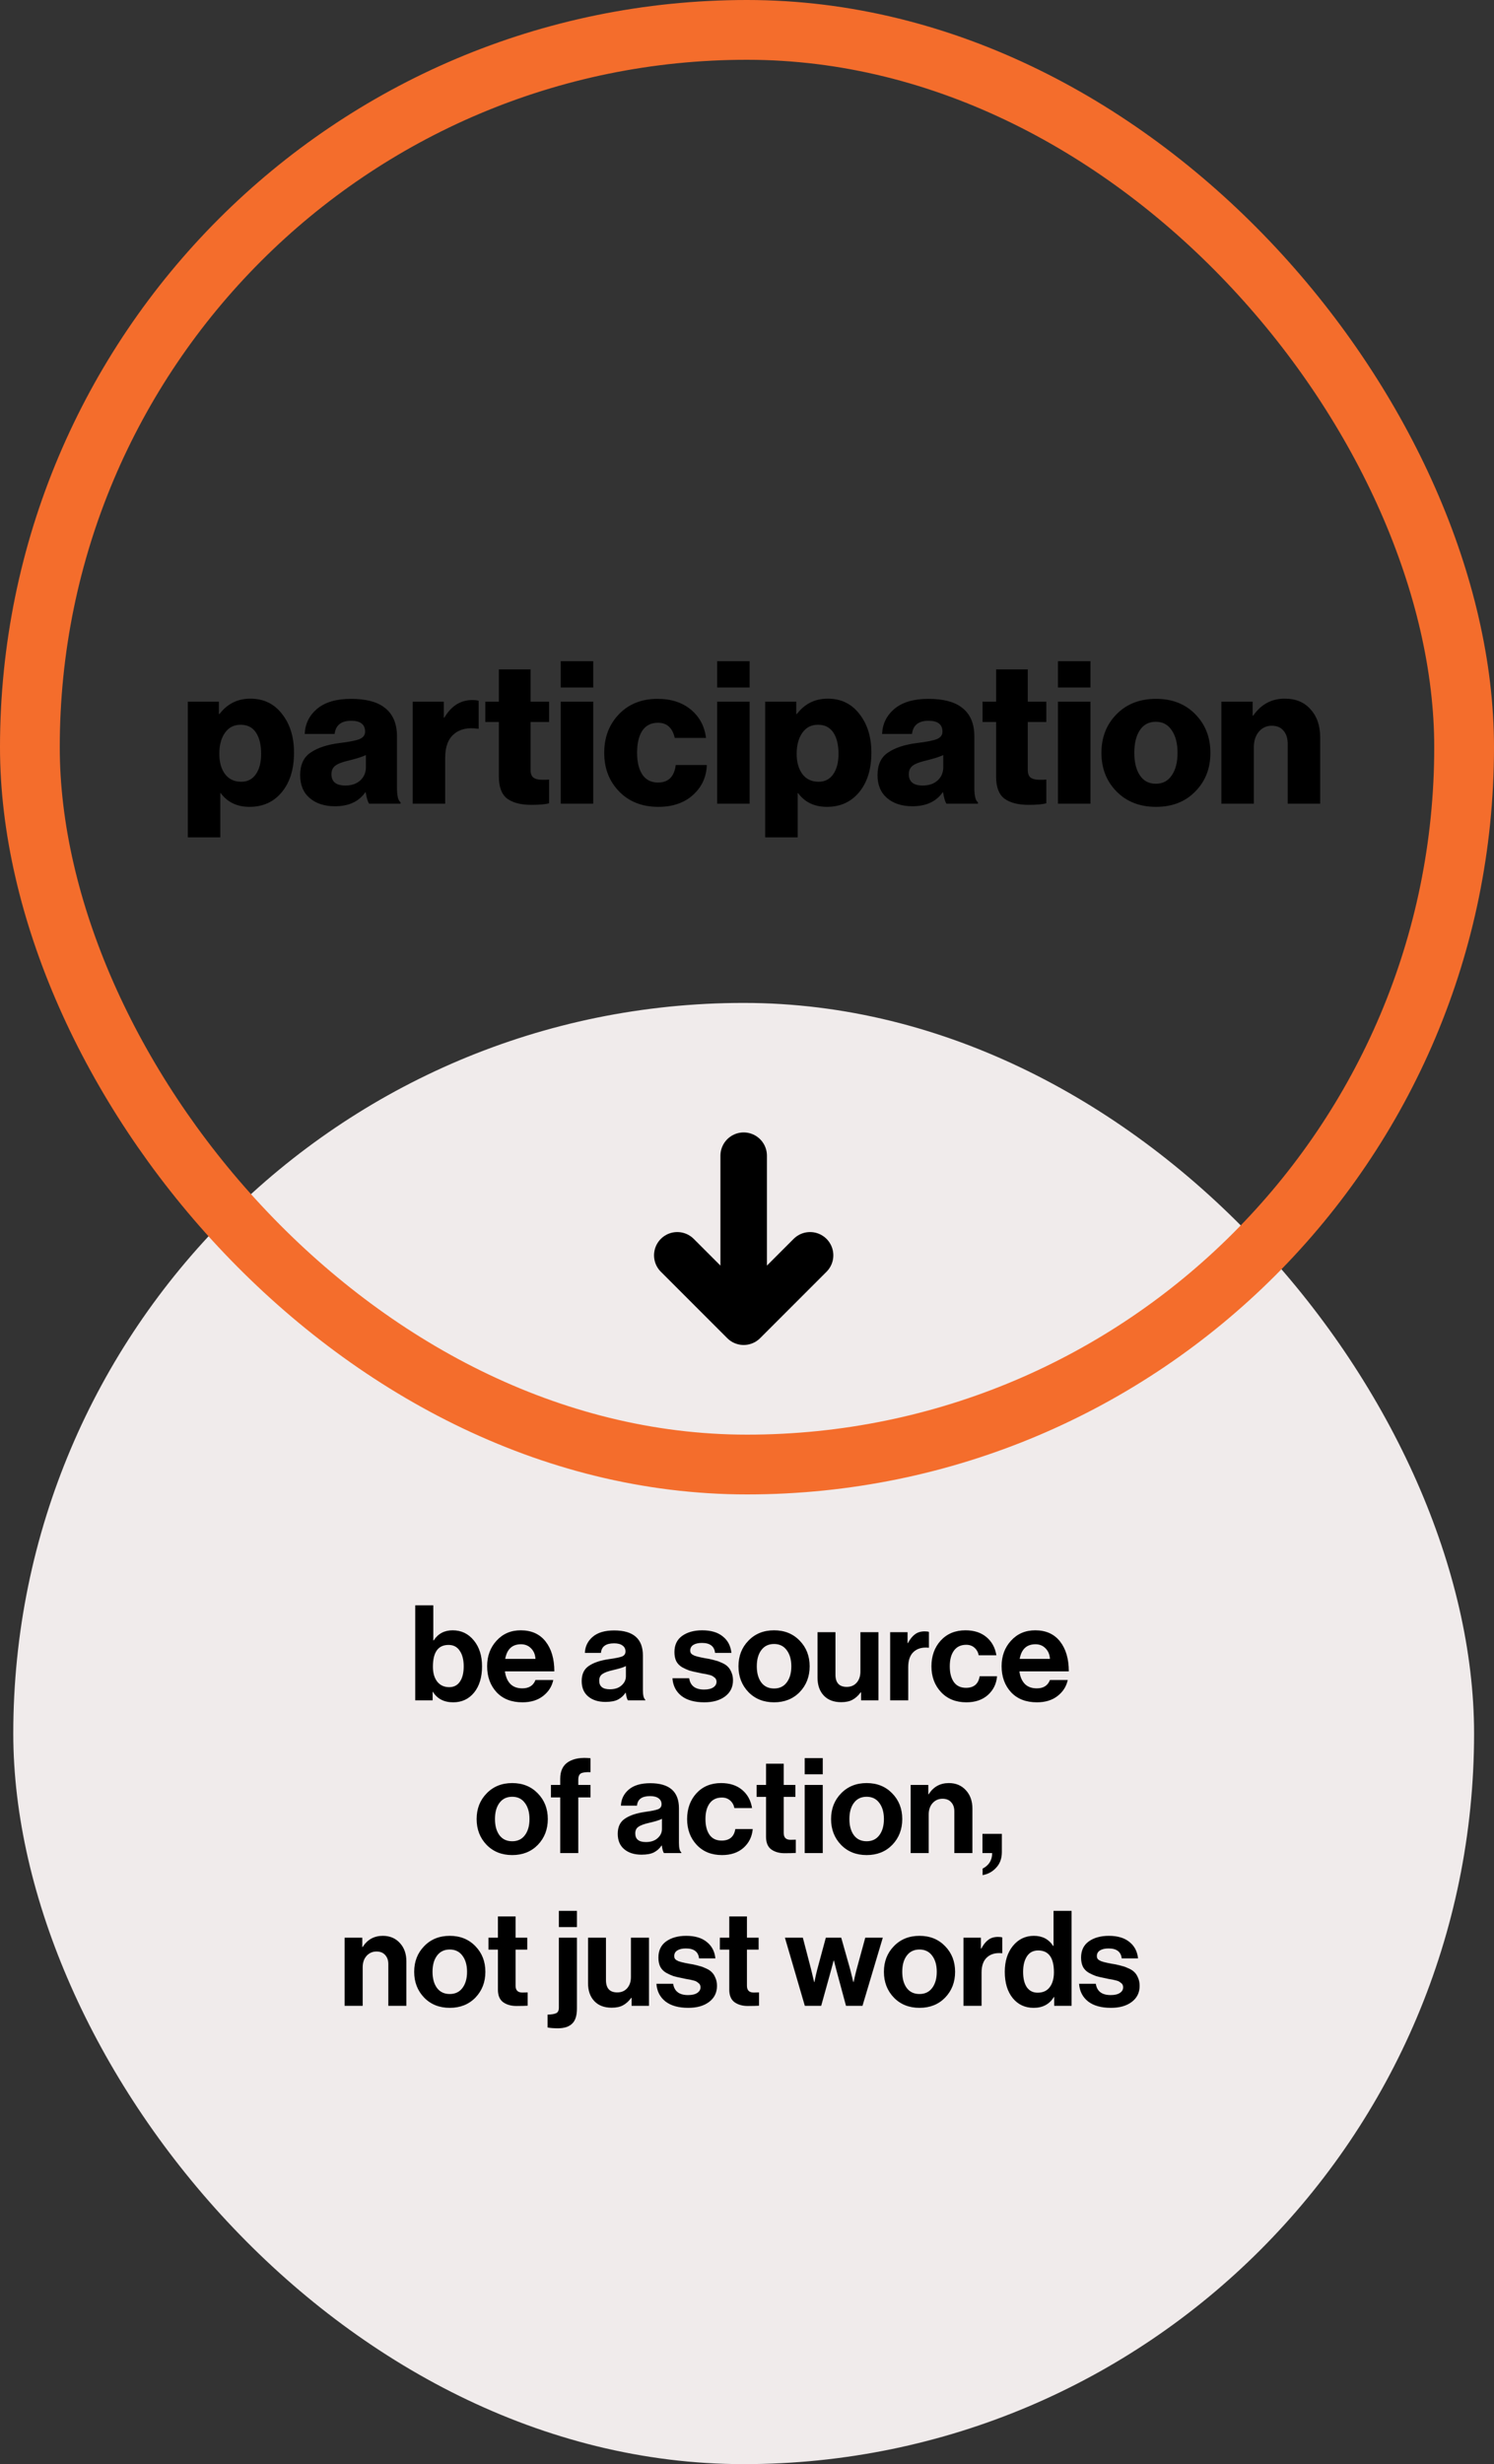 <svg width="225" height="371" viewBox="0 0 225 371" fill="none" xmlns="http://www.w3.org/2000/svg">
<rect x="0" y="0" width="225" height="371" fill="#333333" stroke="none"/>
<rect x="2" y="151" width="220" height="220" rx="110" fill="#F0EBEB"/>
<path d="M68.256 256.3C66.87 256.3 65.85 255.773 65.196 254.72H65.156V256H62.536V241.7H65.256V246.98H65.316C65.97 245.967 66.923 245.46 68.176 245.46C69.47 245.46 70.53 245.967 71.356 246.98C72.183 247.98 72.596 249.28 72.596 250.88C72.596 252.533 72.196 253.853 71.396 254.84C70.596 255.813 69.55 256.3 68.256 256.3ZM67.656 254.02C68.35 254.02 68.883 253.747 69.256 253.2C69.643 252.653 69.836 251.88 69.836 250.88C69.836 249.893 69.636 249.113 69.236 248.54C68.85 247.953 68.29 247.66 67.556 247.66C65.983 247.66 65.196 248.753 65.196 250.94C65.196 251.887 65.416 252.64 65.856 253.2C66.296 253.747 66.896 254.02 67.656 254.02ZM78.684 256.3C77.031 256.3 75.731 255.793 74.784 254.78C73.838 253.753 73.364 252.447 73.364 250.86C73.364 249.327 73.838 248.047 74.784 247.02C75.731 245.98 76.944 245.46 78.424 245.46C80.038 245.46 81.284 246.02 82.164 247.14C83.044 248.26 83.484 249.76 83.484 251.64H76.044C76.151 252.453 76.424 253.087 76.864 253.54C77.304 253.98 77.904 254.2 78.664 254.2C79.664 254.2 80.324 253.78 80.644 252.94H83.324C83.124 253.9 82.618 254.7 81.804 255.34C80.991 255.98 79.951 256.3 78.684 256.3ZM78.464 247.56C77.144 247.56 76.351 248.293 76.084 249.76H80.644C80.604 249.107 80.384 248.58 79.984 248.18C79.584 247.767 79.078 247.56 78.464 247.56ZM94.563 256C94.429 255.827 94.323 255.447 94.243 254.86H94.203C93.909 255.3 93.536 255.64 93.083 255.88C92.629 256.12 91.996 256.24 91.183 256.24C90.103 256.24 89.236 255.967 88.583 255.42C87.929 254.873 87.603 254.1 87.603 253.1C87.603 252.06 87.963 251.3 88.683 250.82C89.403 250.327 90.416 249.987 91.723 249.8C92.683 249.667 93.336 249.533 93.683 249.4C94.029 249.253 94.203 249 94.203 248.64C94.203 248.267 94.056 247.973 93.763 247.76C93.469 247.533 93.043 247.42 92.483 247.42C91.243 247.42 90.583 247.9 90.503 248.86H88.083C88.123 247.887 88.516 247.08 89.263 246.44C90.009 245.8 91.089 245.48 92.503 245.48C95.383 245.48 96.823 246.74 96.823 249.26V254.48C96.823 255.253 96.943 255.727 97.183 255.9V256H94.563ZM91.843 254.34C92.589 254.34 93.176 254.147 93.603 253.76C94.043 253.373 94.263 252.913 94.263 252.38V250.84C93.969 251.013 93.336 251.213 92.363 251.44C91.589 251.613 91.043 251.813 90.723 252.04C90.403 252.253 90.243 252.587 90.243 253.04C90.243 253.907 90.776 254.34 91.843 254.34ZM106.071 256.3C104.605 256.3 103.458 255.98 102.631 255.34C101.805 254.687 101.351 253.8 101.271 252.68H103.791C103.965 253.813 104.711 254.38 106.031 254.38C106.631 254.38 107.091 254.273 107.411 254.06C107.745 253.847 107.911 253.56 107.911 253.2C107.911 253.067 107.885 252.947 107.831 252.84C107.791 252.733 107.711 252.64 107.591 252.56C107.485 252.467 107.385 252.393 107.291 252.34C107.211 252.287 107.065 252.233 106.851 252.18C106.638 252.127 106.471 252.087 106.351 252.06C106.245 252.033 106.051 252 105.771 251.96C105.505 251.907 105.318 251.867 105.211 251.84C104.651 251.733 104.191 251.627 103.831 251.52C103.485 251.4 103.118 251.233 102.731 251.02C102.345 250.793 102.051 250.493 101.851 250.12C101.665 249.733 101.571 249.273 101.571 248.74C101.571 247.673 101.958 246.86 102.731 246.3C103.518 245.74 104.525 245.46 105.751 245.46C107.071 245.46 108.105 245.767 108.851 246.38C109.611 246.98 110.045 247.807 110.151 248.86H107.691C107.585 247.86 106.925 247.36 105.711 247.36C105.165 247.36 104.731 247.46 104.411 247.66C104.105 247.86 103.951 248.14 103.951 248.5C103.951 248.62 103.971 248.733 104.011 248.84C104.065 248.933 104.145 249.02 104.251 249.1C104.371 249.167 104.485 249.227 104.591 249.28C104.698 249.32 104.851 249.367 105.051 249.42C105.251 249.46 105.425 249.5 105.571 249.54C105.718 249.567 105.918 249.607 106.171 249.66C106.425 249.7 106.625 249.733 106.771 249.76C107.198 249.853 107.545 249.94 107.811 250.02C108.091 250.087 108.411 250.207 108.771 250.38C109.131 250.54 109.411 250.727 109.611 250.94C109.825 251.14 110.005 251.42 110.151 251.78C110.311 252.127 110.391 252.533 110.391 253C110.391 254.013 109.991 254.82 109.191 255.42C108.405 256.007 107.365 256.3 106.071 256.3ZM120.436 254.76C119.436 255.787 118.149 256.3 116.576 256.3C115.003 256.3 113.716 255.787 112.716 254.76C111.716 253.72 111.216 252.427 111.216 250.88C111.216 249.333 111.716 248.047 112.716 247.02C113.716 245.98 115.003 245.46 116.576 245.46C118.149 245.46 119.436 245.98 120.436 247.02C121.436 248.047 121.936 249.333 121.936 250.88C121.936 252.427 121.436 253.72 120.436 254.76ZM116.576 254.22C117.389 254.22 118.023 253.92 118.476 253.32C118.943 252.707 119.176 251.893 119.176 250.88C119.176 249.867 118.943 249.053 118.476 248.44C118.023 247.827 117.389 247.52 116.576 247.52C115.749 247.52 115.109 247.827 114.656 248.44C114.203 249.04 113.976 249.853 113.976 250.88C113.976 251.893 114.203 252.707 114.656 253.32C115.109 253.92 115.749 254.22 116.576 254.22ZM132.3 256H129.68V254.8H129.62C129.247 255.307 128.834 255.68 128.38 255.92C127.94 256.16 127.374 256.28 126.68 256.28C125.56 256.28 124.687 255.947 124.06 255.28C123.434 254.613 123.12 253.713 123.12 252.58V245.74H125.82V252.12C125.82 253.36 126.387 253.98 127.52 253.98C128.147 253.98 128.647 253.767 129.02 253.34C129.394 252.913 129.58 252.353 129.58 251.66V245.74H132.3V256ZM136.68 245.74V247.38H136.74C137.06 246.78 137.413 246.34 137.8 246.06C138.186 245.767 138.673 245.62 139.26 245.62C139.54 245.62 139.753 245.647 139.9 245.7V248.08H139.84C138.92 247.987 138.18 248.187 137.62 248.68C137.06 249.173 136.78 249.947 136.78 251V256H134.06V245.74H136.68ZM145.538 256.3C143.952 256.3 142.678 255.787 141.718 254.76C140.758 253.733 140.278 252.44 140.278 250.88C140.278 249.32 140.745 248.027 141.678 247C142.625 245.973 143.865 245.46 145.398 245.46C146.692 245.46 147.745 245.8 148.558 246.48C149.372 247.16 149.872 248.073 150.058 249.22H147.398C147.305 248.753 147.092 248.373 146.758 248.08C146.425 247.787 146.012 247.64 145.518 247.64C144.718 247.64 144.105 247.927 143.678 248.5C143.252 249.073 143.038 249.867 143.038 250.88C143.038 251.88 143.245 252.673 143.658 253.26C144.072 253.833 144.678 254.12 145.478 254.12C146.665 254.12 147.352 253.54 147.538 252.38H150.158C150.065 253.513 149.605 254.453 148.778 255.2C147.952 255.933 146.872 256.3 145.538 256.3ZM156.165 256.3C154.512 256.3 153.212 255.793 152.265 254.78C151.318 253.753 150.845 252.447 150.845 250.86C150.845 249.327 151.318 248.047 152.265 247.02C153.212 245.98 154.425 245.46 155.905 245.46C157.518 245.46 158.765 246.02 159.645 247.14C160.525 248.26 160.965 249.76 160.965 251.64H153.525C153.632 252.453 153.905 253.087 154.345 253.54C154.785 253.98 155.385 254.2 156.145 254.2C157.145 254.2 157.805 253.78 158.125 252.94H160.805C160.605 253.9 160.098 254.7 159.285 255.34C158.472 255.98 157.432 256.3 156.165 256.3ZM155.945 247.56C154.625 247.56 153.832 248.293 153.565 249.76H158.125C158.085 249.107 157.865 248.58 157.465 248.18C157.065 247.767 156.558 247.56 155.945 247.56ZM81.002 277.76C80.002 278.787 78.716 279.3 77.142 279.3C75.569 279.3 74.282 278.787 73.282 277.76C72.282 276.72 71.782 275.427 71.782 273.88C71.782 272.333 72.282 271.047 73.282 270.02C74.282 268.98 75.569 268.46 77.142 268.46C78.716 268.46 80.002 268.98 81.002 270.02C82.002 271.047 82.502 272.333 82.502 273.88C82.502 275.427 82.002 276.72 81.002 277.76ZM77.142 277.22C77.956 277.22 78.589 276.92 79.042 276.32C79.509 275.707 79.742 274.893 79.742 273.88C79.742 272.867 79.509 272.053 79.042 271.44C78.589 270.827 77.956 270.52 77.142 270.52C76.316 270.52 75.676 270.827 75.222 271.44C74.769 272.04 74.542 272.853 74.542 273.88C74.542 274.893 74.769 275.707 75.222 276.32C75.676 276.92 76.316 277.22 77.142 277.22ZM82.971 270.62V268.74H84.371V267.82C84.371 266.62 84.785 265.767 85.611 265.26C86.438 264.753 87.545 264.573 88.931 264.72V266.82C88.251 266.793 87.771 266.853 87.491 267C87.225 267.147 87.091 267.473 87.091 267.98V268.74H88.931V270.62H87.091V279H84.371V270.62H82.971ZM99.992 279C99.859 278.827 99.752 278.447 99.672 277.86H99.632C99.339 278.3 98.966 278.64 98.512 278.88C98.059 279.12 97.426 279.24 96.612 279.24C95.532 279.24 94.666 278.967 94.012 278.42C93.359 277.873 93.032 277.1 93.032 276.1C93.032 275.06 93.392 274.3 94.112 273.82C94.832 273.327 95.846 272.987 97.152 272.8C98.112 272.667 98.766 272.533 99.112 272.4C99.459 272.253 99.632 272 99.632 271.64C99.632 271.267 99.486 270.973 99.192 270.76C98.899 270.533 98.472 270.42 97.912 270.42C96.672 270.42 96.012 270.9 95.932 271.86H93.512C93.552 270.887 93.946 270.08 94.692 269.44C95.439 268.8 96.519 268.48 97.932 268.48C100.812 268.48 102.252 269.74 102.252 272.26V277.48C102.252 278.253 102.372 278.727 102.612 278.9V279H99.992ZM97.272 277.34C98.019 277.34 98.606 277.147 99.032 276.76C99.472 276.373 99.692 275.913 99.692 275.38V273.84C99.399 274.013 98.766 274.213 97.792 274.44C97.019 274.613 96.472 274.813 96.152 275.04C95.832 275.253 95.672 275.587 95.672 276.04C95.672 276.907 96.206 277.34 97.272 277.34ZM108.742 279.3C107.155 279.3 105.882 278.787 104.922 277.76C103.962 276.733 103.482 275.44 103.482 273.88C103.482 272.32 103.948 271.027 104.882 270C105.828 268.973 107.068 268.46 108.602 268.46C109.895 268.46 110.948 268.8 111.762 269.48C112.575 270.16 113.075 271.073 113.262 272.22H110.602C110.508 271.753 110.295 271.373 109.962 271.08C109.628 270.787 109.215 270.64 108.722 270.64C107.922 270.64 107.308 270.927 106.882 271.5C106.455 272.073 106.242 272.867 106.242 273.88C106.242 274.88 106.448 275.673 106.862 276.26C107.275 276.833 107.882 277.12 108.682 277.12C109.868 277.12 110.555 276.54 110.742 275.38H113.362C113.268 276.513 112.808 277.453 111.982 278.2C111.155 278.933 110.075 279.3 108.742 279.3ZM113.948 270.54V268.74H115.368V265.54H118.028V268.74H119.788V270.54H118.028V275.98C118.028 276.66 118.368 277 119.048 277L119.848 276.98V278.98C119.435 279.007 118.868 279.02 118.148 279.02C117.361 279.02 116.701 278.833 116.168 278.46C115.635 278.073 115.368 277.44 115.368 276.56V270.54H113.948ZM121.189 279V268.74H123.909V279H121.189ZM121.189 267.14V264.7H123.909V267.14H121.189ZM134.381 277.76C133.381 278.787 132.095 279.3 130.521 279.3C128.948 279.3 127.661 278.787 126.661 277.76C125.661 276.72 125.161 275.427 125.161 273.88C125.161 272.333 125.661 271.047 126.661 270.02C127.661 268.98 128.948 268.46 130.521 268.46C132.095 268.46 133.381 268.98 134.381 270.02C135.381 271.047 135.881 272.333 135.881 273.88C135.881 275.427 135.381 276.72 134.381 277.76ZM130.521 277.22C131.335 277.22 131.968 276.92 132.421 276.32C132.888 275.707 133.121 274.893 133.121 273.88C133.121 272.867 132.888 272.053 132.421 271.44C131.968 270.827 131.335 270.52 130.521 270.52C129.695 270.52 129.055 270.827 128.601 271.44C128.148 272.04 127.921 272.853 127.921 273.88C127.921 274.893 128.148 275.707 128.601 276.32C129.055 276.92 129.695 277.22 130.521 277.22ZM139.806 268.74V270.14H139.866C140.572 269.02 141.586 268.46 142.906 268.46C143.959 268.46 144.812 268.82 145.466 269.54C146.119 270.247 146.446 271.167 146.446 272.3V279H143.726V272.7C143.726 272.14 143.566 271.687 143.246 271.34C142.939 270.993 142.506 270.82 141.946 270.82C141.346 270.82 140.846 271.04 140.446 271.48C140.059 271.92 139.866 272.487 139.866 273.18V279H137.146V268.74H139.806ZM147.982 282.32V281.34C148.942 280.847 149.422 280.067 149.422 279H147.962V276.1H150.882V278.84C150.882 279.8 150.602 280.58 150.042 281.18C149.496 281.793 148.809 282.173 147.982 282.32ZM54.562 291.74V293.14H54.621C55.328 292.02 56.342 291.46 57.661 291.46C58.715 291.46 59.568 291.82 60.221 292.54C60.875 293.247 61.202 294.167 61.202 295.3V302H58.481V295.7C58.481 295.14 58.322 294.687 58.002 294.34C57.695 293.993 57.261 293.82 56.702 293.82C56.102 293.82 55.602 294.04 55.202 294.48C54.815 294.92 54.621 295.487 54.621 296.18V302H51.901V291.74H54.562ZM71.598 300.76C70.598 301.787 69.311 302.3 67.738 302.3C66.165 302.3 64.878 301.787 63.878 300.76C62.878 299.72 62.378 298.427 62.378 296.88C62.378 295.333 62.878 294.047 63.878 293.02C64.878 291.98 66.165 291.46 67.738 291.46C69.311 291.46 70.598 291.98 71.598 293.02C72.598 294.047 73.098 295.333 73.098 296.88C73.098 298.427 72.598 299.72 71.598 300.76ZM67.738 300.22C68.551 300.22 69.185 299.92 69.638 299.32C70.105 298.707 70.338 297.893 70.338 296.88C70.338 295.867 70.105 295.053 69.638 294.44C69.185 293.827 68.551 293.52 67.738 293.52C66.911 293.52 66.271 293.827 65.818 294.44C65.365 295.04 65.138 295.853 65.138 296.88C65.138 297.893 65.365 298.707 65.818 299.32C66.271 299.92 66.911 300.22 67.738 300.22ZM73.567 293.54V291.74H74.987V288.54H77.647V291.74H79.407V293.54H77.647V298.98C77.647 299.66 77.987 300 78.667 300L79.467 299.98V301.98C79.054 302.007 78.487 302.02 77.767 302.02C76.98 302.02 76.32 301.833 75.787 301.46C75.254 301.073 74.987 300.44 74.987 299.56V293.54H73.567ZM84.007 305.38C83.394 305.38 82.88 305.34 82.467 305.26V303.32C83.08 303.307 83.514 303.233 83.767 303.1C84.034 302.98 84.167 302.7 84.167 302.26V291.74H86.887V302.4C86.887 303.44 86.66 304.187 86.207 304.64C85.727 305.133 84.994 305.38 84.007 305.38ZM84.167 290.14V287.7H86.887V290.14H84.167ZM97.74 302H95.12V300.8H95.06C94.686 301.307 94.273 301.68 93.82 301.92C93.38 302.16 92.813 302.28 92.12 302.28C91 302.28 90.126 301.947 89.5 301.28C88.873 300.613 88.56 299.713 88.56 298.58V291.74H91.26V298.12C91.26 299.36 91.826 299.98 92.96 299.98C93.586 299.98 94.086 299.767 94.46 299.34C94.833 298.913 95.02 298.353 95.02 297.66V291.74H97.74V302ZM103.659 302.3C102.192 302.3 101.046 301.98 100.219 301.34C99.392 300.687 98.939 299.8 98.859 298.68H101.379C101.552 299.813 102.299 300.38 103.619 300.38C104.219 300.38 104.679 300.273 104.999 300.06C105.332 299.847 105.499 299.56 105.499 299.2C105.499 299.067 105.472 298.947 105.419 298.84C105.379 298.733 105.299 298.64 105.179 298.56C105.072 298.467 104.972 298.393 104.879 298.34C104.799 298.287 104.652 298.233 104.439 298.18C104.226 298.127 104.059 298.087 103.939 298.06C103.832 298.033 103.639 298 103.359 297.96C103.092 297.907 102.906 297.867 102.799 297.84C102.239 297.733 101.779 297.627 101.419 297.52C101.072 297.4 100.706 297.233 100.319 297.02C99.933 296.793 99.639 296.493 99.439 296.12C99.252 295.733 99.159 295.273 99.159 294.74C99.159 293.673 99.546 292.86 100.319 292.3C101.106 291.74 102.112 291.46 103.339 291.46C104.659 291.46 105.692 291.767 106.439 292.38C107.199 292.98 107.632 293.807 107.739 294.86H105.279C105.172 293.86 104.512 293.36 103.299 293.36C102.752 293.36 102.319 293.46 101.999 293.66C101.692 293.86 101.539 294.14 101.539 294.5C101.539 294.62 101.559 294.733 101.599 294.84C101.652 294.933 101.732 295.02 101.839 295.1C101.959 295.167 102.072 295.227 102.179 295.28C102.286 295.32 102.439 295.367 102.639 295.42C102.839 295.46 103.012 295.5 103.159 295.54C103.306 295.567 103.506 295.607 103.759 295.66C104.012 295.7 104.212 295.733 104.359 295.76C104.786 295.853 105.132 295.94 105.399 296.02C105.679 296.087 105.999 296.207 106.359 296.38C106.719 296.54 106.999 296.727 107.199 296.94C107.412 297.14 107.592 297.42 107.739 297.78C107.899 298.127 107.979 298.533 107.979 299C107.979 300.013 107.579 300.82 106.779 301.42C105.992 302.007 104.952 302.3 103.659 302.3ZM108.411 293.54V291.74H109.831V288.54H112.491V291.74H114.251V293.54H112.491V298.98C112.491 299.66 112.831 300 113.511 300L114.311 299.98V301.98C113.898 302.007 113.331 302.02 112.611 302.02C111.824 302.02 111.164 301.833 110.631 301.46C110.098 301.073 109.831 300.44 109.831 299.56V293.54H108.411ZM121.211 302L118.211 291.74H120.911L122.151 296.5L122.611 298.42H122.651C122.798 297.687 122.944 297.04 123.091 296.48L124.371 291.74H126.691L128.031 296.48L128.511 298.42H128.551C128.711 297.7 128.864 297.06 129.011 296.5L130.311 291.74H132.951L129.891 302H127.411L126.051 296.96L125.591 295.18H125.551C125.378 295.82 125.218 296.413 125.071 296.96L123.671 302H121.211ZM142.34 300.76C141.34 301.787 140.054 302.3 138.48 302.3C136.907 302.3 135.62 301.787 134.62 300.76C133.62 299.72 133.12 298.427 133.12 296.88C133.12 295.333 133.62 294.047 134.62 293.02C135.62 291.98 136.907 291.46 138.48 291.46C140.054 291.46 141.34 291.98 142.34 293.02C143.34 294.047 143.84 295.333 143.84 296.88C143.84 298.427 143.34 299.72 142.34 300.76ZM138.48 300.22C139.294 300.22 139.927 299.92 140.38 299.32C140.847 298.707 141.08 297.893 141.08 296.88C141.08 295.867 140.847 295.053 140.38 294.44C139.927 293.827 139.294 293.52 138.48 293.52C137.654 293.52 137.014 293.827 136.56 294.44C136.107 295.04 135.88 295.853 135.88 296.88C135.88 297.893 136.107 298.707 136.56 299.32C137.014 299.92 137.654 300.22 138.48 300.22ZM147.725 291.74V293.38H147.785C148.105 292.78 148.458 292.34 148.845 292.06C149.231 291.767 149.718 291.62 150.305 291.62C150.585 291.62 150.798 291.647 150.945 291.7V294.08H150.885C149.965 293.987 149.225 294.187 148.665 294.68C148.105 295.173 147.825 295.947 147.825 297V302H145.105V291.74H147.725ZM155.663 302.3C154.37 302.3 153.323 301.813 152.523 300.84C151.723 299.853 151.323 298.533 151.323 296.88C151.323 295.28 151.73 293.98 152.543 292.98C153.37 291.967 154.423 291.46 155.703 291.46C156.983 291.46 157.95 291.967 158.603 292.98H158.663V287.7H161.383V302H158.763V300.66H158.723C158.057 301.753 157.037 302.3 155.663 302.3ZM156.263 300.02C157.063 300.02 157.67 299.747 158.083 299.2C158.51 298.653 158.723 297.9 158.723 296.94C158.723 294.753 157.93 293.66 156.343 293.66C155.61 293.66 155.05 293.953 154.663 294.54C154.277 295.127 154.083 295.907 154.083 296.88C154.083 297.88 154.27 298.653 154.643 299.2C155.03 299.747 155.57 300.02 156.263 300.02ZM167.311 302.3C165.845 302.3 164.698 301.98 163.871 301.34C163.045 300.687 162.591 299.8 162.511 298.68H165.031C165.205 299.813 165.951 300.38 167.271 300.38C167.871 300.38 168.331 300.273 168.651 300.06C168.985 299.847 169.151 299.56 169.151 299.2C169.151 299.067 169.125 298.947 169.071 298.84C169.031 298.733 168.951 298.64 168.831 298.56C168.725 298.467 168.625 298.393 168.531 298.34C168.451 298.287 168.305 298.233 168.091 298.18C167.878 298.127 167.711 298.087 167.591 298.06C167.485 298.033 167.291 298 167.011 297.96C166.745 297.907 166.558 297.867 166.451 297.84C165.891 297.733 165.431 297.627 165.071 297.52C164.725 297.4 164.358 297.233 163.971 297.02C163.585 296.793 163.291 296.493 163.091 296.12C162.905 295.733 162.811 295.273 162.811 294.74C162.811 293.673 163.198 292.86 163.971 292.3C164.758 291.74 165.765 291.46 166.991 291.46C168.311 291.46 169.345 291.767 170.091 292.38C170.851 292.98 171.285 293.807 171.391 294.86H168.931C168.825 293.86 168.165 293.36 166.951 293.36C166.405 293.36 165.971 293.46 165.651 293.66C165.345 293.86 165.191 294.14 165.191 294.5C165.191 294.62 165.211 294.733 165.251 294.84C165.305 294.933 165.385 295.02 165.491 295.1C165.611 295.167 165.725 295.227 165.831 295.28C165.938 295.32 166.091 295.367 166.291 295.42C166.491 295.46 166.665 295.5 166.811 295.54C166.958 295.567 167.158 295.607 167.411 295.66C167.665 295.7 167.865 295.733 168.011 295.76C168.438 295.853 168.785 295.94 169.051 296.02C169.331 296.087 169.651 296.207 170.011 296.38C170.371 296.54 170.651 296.727 170.851 296.94C171.065 297.14 171.245 297.42 171.391 297.78C171.551 298.127 171.631 298.533 171.631 299C171.631 300.013 171.231 300.82 170.431 301.42C169.645 302.007 168.605 302.3 167.311 302.3Z" fill="black"/>
<rect x="4.5" y="4.5" width="216" height="216" rx="108" stroke="#F46D2C" stroke-width="9"/>
<path d="M28.288 126.07V105.64H32.968V107.5H33.058C34.238 105.96 35.788 105.19 37.708 105.19C39.708 105.19 41.298 105.96 42.478 107.5C43.678 109.02 44.278 110.96 44.278 113.32C44.278 115.8 43.668 117.78 42.448 119.26C41.228 120.74 39.608 121.48 37.588 121.48C35.708 121.48 34.258 120.79 33.238 119.41H33.178V126.07H28.288ZM36.328 117.7C37.268 117.7 37.998 117.33 38.518 116.59C39.058 115.83 39.328 114.8 39.328 113.5C39.328 112.14 39.068 111.07 38.548 110.29C38.028 109.51 37.258 109.12 36.238 109.12C35.218 109.12 34.428 109.53 33.868 110.35C33.308 111.15 33.028 112.2 33.028 113.5C33.028 114.76 33.318 115.78 33.898 116.56C34.478 117.32 35.288 117.7 36.328 117.7ZM50.455 121.39C48.875 121.39 47.605 120.98 46.645 120.16C45.685 119.34 45.205 118.19 45.205 116.71C45.205 115.15 45.725 114.02 46.765 113.32C47.805 112.6 49.245 112.12 51.085 111.88C52.585 111.7 53.605 111.5 54.145 111.28C54.705 111.04 54.985 110.67 54.985 110.17C54.985 109.07 54.285 108.52 52.885 108.52C51.385 108.52 50.555 109.18 50.395 110.5H45.895C45.955 108.98 46.575 107.72 47.755 106.72C48.955 105.72 50.655 105.22 52.855 105.22C55.055 105.22 56.715 105.64 57.835 106.48C59.135 107.42 59.785 108.88 59.785 110.86V118.6C59.785 119.82 59.965 120.55 60.325 120.79V121H55.585C55.385 120.72 55.215 120.15 55.075 119.29H55.015C54.035 120.69 52.515 121.39 50.455 121.39ZM52.015 118.27C52.935 118.27 53.675 118.02 54.235 117.52C54.815 117 55.105 116.33 55.105 115.51V113.68C54.625 113.92 53.785 114.19 52.585 114.49C51.605 114.71 50.915 114.97 50.515 115.27C50.115 115.57 49.915 116 49.915 116.56C49.915 117.7 50.615 118.27 52.015 118.27ZM62.155 121V105.64H66.835V108.04H66.925C67.965 106.28 69.365 105.4 71.125 105.4C71.585 105.4 71.905 105.44 72.085 105.52V109.72H71.965C70.445 109.5 69.245 109.77 68.365 110.53C67.485 111.27 67.045 112.46 67.045 114.1V121H62.155ZM80.023 121.18C78.463 121.18 77.253 120.87 76.393 120.25C75.553 119.61 75.133 118.51 75.133 116.95V108.7H73.093V105.64H75.133V100.78H79.903V105.64H82.693V108.7H79.903V115.9C79.903 116.46 80.043 116.85 80.323 117.07C80.623 117.29 81.053 117.4 81.613 117.4C81.773 117.4 81.983 117.4 82.243 117.4C82.503 117.38 82.653 117.37 82.693 117.37V120.94C82.133 121.1 81.243 121.18 80.023 121.18ZM84.45 121V105.64H89.34V121H84.45ZM84.45 103.51V99.55H89.34V103.51H84.45ZM99.157 121.48C96.717 121.48 94.747 120.71 93.247 119.17C91.747 117.63 90.997 115.69 90.997 113.35C90.997 111.01 91.737 109.07 93.217 107.53C94.697 105.99 96.637 105.22 99.037 105.22C101.077 105.22 102.747 105.76 104.047 106.84C105.347 107.92 106.107 109.34 106.327 111.1H101.617C101.277 109.58 100.437 108.82 99.097 108.82C98.057 108.82 97.267 109.22 96.727 110.02C96.207 110.82 95.947 111.93 95.947 113.35C95.947 114.75 96.217 115.85 96.757 116.65C97.297 117.43 98.077 117.82 99.097 117.82C100.657 117.82 101.547 116.94 101.767 115.18H106.447C106.387 117 105.687 118.51 104.347 119.71C103.027 120.89 101.297 121.48 99.157 121.48ZM108.005 121V105.64H112.895V121H108.005ZM108.005 103.51V99.55H112.895V103.51H108.005ZM115.241 126.07V105.64H119.921V107.5H120.011C121.191 105.96 122.741 105.19 124.661 105.19C126.661 105.19 128.251 105.96 129.431 107.5C130.631 109.02 131.231 110.96 131.231 113.32C131.231 115.8 130.621 117.78 129.401 119.26C128.181 120.74 126.561 121.48 124.541 121.48C122.661 121.48 121.211 120.79 120.191 119.41H120.131V126.07H115.241ZM123.281 117.7C124.221 117.7 124.951 117.33 125.471 116.59C126.011 115.83 126.281 114.8 126.281 113.5C126.281 112.14 126.021 111.07 125.501 110.29C124.981 109.51 124.211 109.12 123.191 109.12C122.171 109.12 121.381 109.53 120.821 110.35C120.261 111.15 119.981 112.2 119.981 113.5C119.981 114.76 120.271 115.78 120.851 116.56C121.431 117.32 122.241 117.7 123.281 117.7ZM137.408 121.39C135.828 121.39 134.558 120.98 133.598 120.16C132.638 119.34 132.158 118.19 132.158 116.71C132.158 115.15 132.678 114.02 133.718 113.32C134.758 112.6 136.198 112.12 138.038 111.88C139.538 111.7 140.558 111.5 141.098 111.28C141.658 111.04 141.938 110.67 141.938 110.17C141.938 109.07 141.238 108.52 139.838 108.52C138.338 108.52 137.508 109.18 137.348 110.5H132.848C132.908 108.98 133.528 107.72 134.708 106.72C135.908 105.72 137.608 105.22 139.808 105.22C142.008 105.22 143.668 105.64 144.788 106.48C146.088 107.42 146.738 108.88 146.738 110.86V118.6C146.738 119.82 146.918 120.55 147.278 120.79V121H142.538C142.338 120.72 142.168 120.15 142.028 119.29H141.968C140.988 120.69 139.468 121.39 137.408 121.39ZM138.968 118.27C139.888 118.27 140.628 118.02 141.188 117.52C141.768 117 142.058 116.33 142.058 115.51V113.68C141.578 113.92 140.738 114.19 139.538 114.49C138.558 114.71 137.868 114.97 137.468 115.27C137.068 115.57 136.868 116 136.868 116.56C136.868 117.7 137.568 118.27 138.968 118.27ZM154.906 121.18C153.346 121.18 152.136 120.87 151.276 120.25C150.436 119.61 150.016 118.51 150.016 116.95V108.7H147.976V105.64H150.016V100.78H154.786V105.64H157.576V108.7H154.786V115.9C154.786 116.46 154.926 116.85 155.206 117.07C155.506 117.29 155.936 117.4 156.496 117.4C156.656 117.4 156.866 117.4 157.126 117.4C157.386 117.38 157.536 117.37 157.576 117.37V120.94C157.016 121.1 156.126 121.18 154.906 121.18ZM159.333 121V105.64H164.223V121H159.333ZM159.333 103.51V99.55H164.223V103.51H159.333ZM171.669 116.74C172.229 117.58 173.029 118 174.069 118C175.109 118 175.909 117.58 176.469 116.74C177.049 115.9 177.339 114.77 177.339 113.35C177.339 111.93 177.049 110.8 176.469 109.96C175.909 109.1 175.109 108.67 174.069 108.67C173.029 108.67 172.229 109.09 171.669 109.93C171.109 110.77 170.829 111.91 170.829 113.35C170.829 114.77 171.109 115.9 171.669 116.74ZM180.009 119.17C178.509 120.71 176.539 121.48 174.099 121.48C171.659 121.48 169.679 120.71 168.159 119.17C166.639 117.63 165.879 115.69 165.879 113.35C165.879 111.01 166.639 109.07 168.159 107.53C169.679 105.99 171.659 105.22 174.099 105.22C176.539 105.22 178.509 105.99 180.009 107.53C181.529 109.07 182.289 111.01 182.289 113.35C182.289 115.69 181.529 117.63 180.009 119.17ZM183.942 121V105.64H188.652V107.74H188.742C189.922 106.04 191.502 105.19 193.482 105.19C195.142 105.19 196.442 105.73 197.382 106.81C198.342 107.87 198.822 109.27 198.822 111.01V121H193.932V112C193.932 111.16 193.722 110.5 193.302 110.02C192.902 109.52 192.312 109.27 191.532 109.27C190.732 109.27 190.082 109.57 189.582 110.17C189.082 110.77 188.832 111.55 188.832 112.51V121H183.942Z" fill="black"/>
<path d="M112 174V199M112 199L122 189M112 199L102 189" stroke="black" stroke-width="7" stroke-linecap="round" stroke-linejoin="round"/>
</svg>
